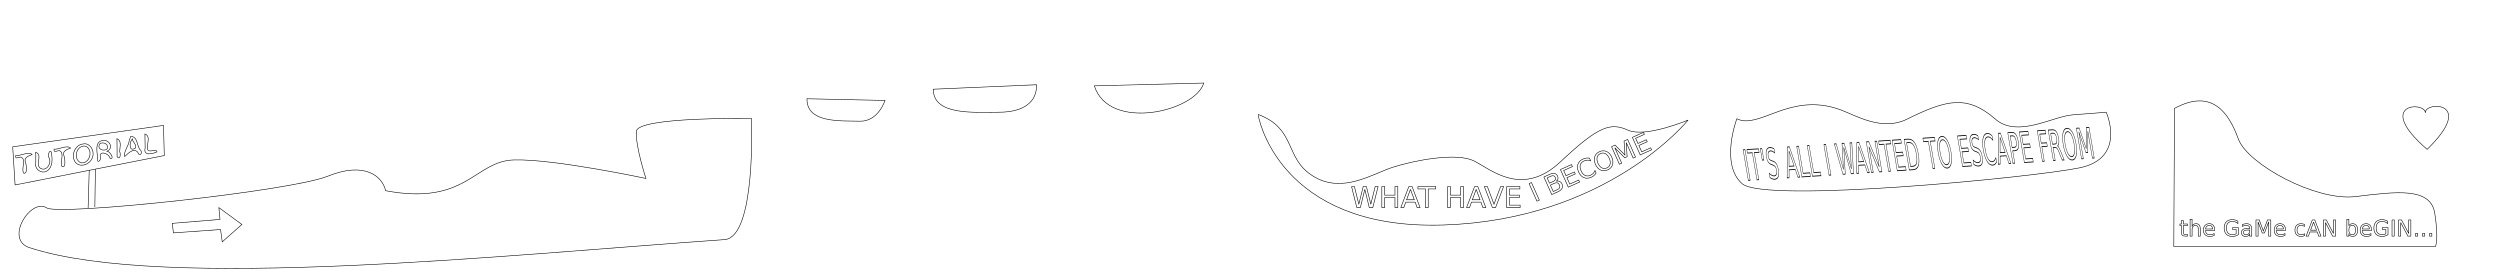 <?xml version="1.0" encoding="UTF-8" standalone="no"?>
<!-- Created with Inkscape (http://www.inkscape.org/) -->
<svg
   xmlns:svg="http://www.w3.org/2000/svg"
   xmlns="http://www.w3.org/2000/svg"
   version="1.0"
   width="4500"
   height="500"
   id="svg2">
  <defs
     id="defs4" />
  <path
     d="M 52.857,445.714 C 7.807,430.972 55.162,355.639 84.286,374.286 C 106.553,388.542 522.857,344.286 590,317.143 C 657.143,290 688.428,317.603 694.142,343.318 C 840.447,370.7 853.579,289.888 925.3,287.868 C 997.021,285.848 1162.686,321.203 1162.686,321.203 C 1162.686,321.203 1143.493,262.614 1145.513,236.35 C 1147.533,210.086 1352.594,213.117 1352.594,213.117 C 1352.594,213.117 1361.486,427.327 1304.107,431.31 C 917.76,458.126 294.46,524.778 52.857,445.714 z"
     id="path2383"
     style="fill:none;fill-rule:evenodd;stroke:#000000;stroke-width:1;stroke-linecap:butt;stroke-linejoin:miter;stroke-miterlimit:4;stroke-dasharray:none;stroke-opacity:1" />
  <path
     d="M 160.614,306.051 L 158.594,374.741"
     id="path2392"
     style="fill:none;fill-rule:evenodd;stroke:#000000;stroke-width:1;stroke-linecap:butt;stroke-linejoin:miter;stroke-miterlimit:4;stroke-dasharray:none;stroke-opacity:1" />
  <path
     d="M 28.142,280.154 C 37.442,280.761 51.642,272.077 57.823,278.134 C 50.815,280.801 41.666,284.028 46.338,293.167 C 47.532,298.627 49.721,313.849 42.579,311.586 C 37.624,302.9 48.124,287.818 37.661,282.618 C 34.284,282.64 26.669,287.379 28.142,280.154 z M 64.262,274.103 C 77.286,278.525 63.436,294.72 71.918,302.273 C 83.239,310.797 94.586,292.504 87.542,282.794 C 85.432,278.384 90.834,265.847 92.858,275.977 C 94.259,286.634 95.026,300.057 85.47,307.269 C 75.442,314.318 61.488,304.571 64.429,292.842 C 64.191,286.597 64.767,280.341 64.262,274.103 z M 97.364,268.558 C 106.664,269.166 120.864,260.481 127.045,266.538 C 120.037,269.206 110.888,272.432 115.56,281.571 C 116.754,287.031 118.944,302.253 111.801,299.99 C 106.846,291.304 117.346,276.222 106.883,271.022 C 103.506,271.045 95.891,275.784 97.364,268.558 z M 149.365,263.214 C 135.811,265.387 132.536,287.888 145.666,293.017 C 160.549,295.562 168.232,271.947 155.978,264.168 C 154.084,262.84 151.557,262.48 149.365,263.214 M 149.293,259.195 C 161.667,256.067 170.62,271.435 166.764,282.102 C 163.991,294.773 145.48,303.135 135.966,292.547 C 126.96,281.229 134.437,260.613 149.293,259.195 z M 192.766,272.067 C 197.642,272.457 207.062,286.621 198.272,285.345 C 196.629,275.814 176.97,269.537 180.808,283.954 C 181.732,289.805 174.317,294.448 175.546,285.499 C 175.671,275.08 169.525,256.674 183.432,253.172 C 194.366,249.305 205.747,264.49 194.173,271.388 L 192.766,272.067 L 192.766,272.067 z M 179.763,258.835 C 170.906,271.745 199.493,275.247 192.482,260.806 C 189.626,257.09 183.591,256.023 179.763,258.835 z M 210.428,249.618 C 219.931,253.678 215.379,265.161 215.412,272.994 C 217.65,276.812 216.398,288.941 210.749,282.155 C 211.037,271.417 210.538,260.457 210.428,249.618 z M 238.259,249.847 C 233.162,255.147 231.1,273.553 242.956,267.263 C 247.857,261.018 238.301,256.003 238.259,249.847 z M 235.305,245.451 C 249.005,245.821 245.393,263.871 253.526,270.898 C 257.167,276.954 250.188,282.387 247.965,274.006 C 239.737,264.651 228.331,278.619 224.4,281.96 C 222.235,272.053 231.644,263.052 232.62,252.996 C 233.497,250.475 234.387,247.958 235.305,245.451 z M 260.835,241.174 C 271.296,245.207 264.831,257.347 265.45,265.435 C 264.164,278.737 281.687,265.558 282.638,273.329 C 274.628,277.149 257.445,281.366 261.286,266.371 C 261.136,257.972 260.986,249.573 260.835,241.174 z M 27.143,332.857 L 295.714,280 L 294.286,225.714 L 22.857,264.286 L 27.143,332.857 z M 171.726,305.041 L 170.716,372.721"
     id="text2385"
     style="font-size:40px;font-style:normal;font-weight:normal;fill:none;fill-opacity:1;stroke:#000000;stroke-width:1;stroke-linecap:butt;stroke-linejoin:miter;stroke-miterlimit:4;stroke-dasharray:none;stroke-opacity:1;font-family:Bitstream Vera Sans" />
  <path
     d="M 310.117,402.015 L 395.98,394.944 L 393.959,373.731 L 435.376,404.036 L 400.02,435.35 L 396.99,413.127 L 312.137,419.188 L 310.117,402.015 z"
     id="path2483"
     style="fill:none;fill-rule:evenodd;stroke:#000000;stroke-width:1;stroke-linecap:butt;stroke-linejoin:miter;stroke-miterlimit:4;stroke-dasharray:none;stroke-opacity:1" />
  <path
     d="M 1452.599,177.761 C 1451.589,222.208 1514.219,217.157 1547.554,218.167 C 1580.889,219.178 1593.011,180.792 1593.011,180.792 L 1452.599,177.761 z"
     id="path3256"
     style="fill:none;fill-rule:evenodd;stroke:#000000;stroke-width:1px;stroke-linecap:butt;stroke-linejoin:miter;stroke-opacity:1" />
  <path
     d="M 1679.884,160.589 C 1679.884,208.066 1752.615,202.005 1798.072,202.005 C 1843.528,202.005 1866.762,182.812 1865.752,152.508 L 1679.884,160.589 z"
     id="path3258"
     style="fill:none;fill-rule:evenodd;stroke:#000000;stroke-width:1px;stroke-linecap:butt;stroke-linejoin:miter;stroke-opacity:1" />
  <path
     d="M 1969.797,154.528 C 1996.061,237.36 2151.625,200.995 2166.777,149.477 L 1969.797,154.528 z"
     id="path3260"
     style="fill:none;fill-rule:evenodd;stroke:#000000;stroke-width:1px;stroke-linecap:butt;stroke-linejoin:miter;stroke-opacity:1" />
  <path
     d="M 2264.762,206.046 C 2334.463,232.31 2311.229,284.837 2363.757,317.162 C 2416.285,349.487 2469.823,313.122 2507.199,301 C 2544.574,288.878 2622.356,273.726 2653.671,289.888 C 2684.985,306.051 2740.544,355.548 2809.234,290.898 C 2877.925,226.249 2899.138,220.188 2930.452,234.33 C 2961.767,248.472 3038.539,216.147 3038.539,216.147 C 3038.539,216.147 2894.087,395.954 2597.102,405.046 C 2300.117,414.137 2263.752,207.056 2264.762,206.046 z"
     id="path3262"
     style="fill:none;fill-rule:evenodd;stroke:#000000;stroke-width:1px;stroke-linecap:butt;stroke-linejoin:miter;stroke-opacity:1" />
  <path
     d="M 3126.325,213.781 C 3166.909,233.999 3222.117,164.213 3313.373,197.791 C 3339.54,207.42 3387.643,236.844 3432.179,214.686 C 3505.612,178.151 3542.072,171.218 3591.501,214.304 C 3631.613,249.267 3694.585,209.321 3731.198,206.7 C 3767.81,204.079 3791.128,201.931 3791.128,201.931 C 3791.128,201.931 3828.542,284.333 3743.737,302.001 C 3658.931,319.669 3176.678,366.168 3136.042,330.833 C 3095.406,295.497 3126.325,213.781 3126.325,213.781 z"
     id="path2500"
     style="fill:none;fill-rule:evenodd;stroke:#000000;stroke-width:1px;stroke-linecap:butt;stroke-linejoin:miter;stroke-opacity:1" />
  <path
     d="M 3914.073,195.17 C 3982.785,157.69 4012.769,205.164 4029.01,250.139 C 4045.25,295.114 4167.682,362.576 4240.142,353.831 C 4312.602,345.086 4375.067,336.341 4382.563,383.815 C 4390.059,431.288 4383.812,443.781 4383.812,443.781 L 3912.824,443.781 L 3914.073,195.17 z"
     id="path2417"
     style="fill:none;fill-rule:evenodd;stroke:#000000;stroke-width:1px;stroke-linecap:butt;stroke-linejoin:miter;stroke-opacity:1" />
  <path
     d="M 4365.697,203.29 C 4363.254,182.135 4458.983,181.122 4368.82,268.879 C 4272.624,185.457 4365.697,181.787 4365.697,203.29 z"
     id="path2421"
     style="fill:none;fill-rule:evenodd;stroke:#000000;stroke-width:1px;stroke-linecap:butt;stroke-linejoin:miter;stroke-opacity:1" />
  <path
     d="M 3930.143,396.956 L 3930.143,403.167 L 3937.545,403.167 L 3937.545,405.96 L 3930.143,405.96 L 3930.143,417.835 C 3930.143,419.619 3930.384,420.764 3930.865,421.272 C 3931.36,421.78 3932.356,422.034 3933.854,422.034 L 3937.545,422.034 L 3937.545,425.042 L 3933.854,425.042 C 3931.08,425.042 3929.166,424.527 3928.112,423.499 C 3927.057,422.457 3926.53,420.569 3926.53,417.835 L 3926.53,405.96 L 3923.893,405.96 L 3923.893,403.167 L 3926.53,403.167 L 3926.53,396.956 L 3930.143,396.956 M 3960.475,411.839 L 3960.475,425.042 L 3956.881,425.042 L 3956.881,411.956 C 3956.881,409.885 3956.477,408.336 3955.67,407.307 C 3954.863,406.279 3953.652,405.764 3952.037,405.764 C 3950.097,405.764 3948.567,406.383 3947.448,407.62 C 3946.328,408.857 3945.768,410.543 3945.768,412.678 L 3945.768,425.042 L 3942.155,425.042 L 3942.155,394.651 L 3945.768,394.651 L 3945.768,406.565 C 3946.627,405.25 3947.636,404.267 3948.795,403.616 C 3949.967,402.965 3951.315,402.639 3952.838,402.639 C 3955.351,402.639 3957.252,403.421 3958.541,404.983 C 3959.83,406.533 3960.475,408.818 3960.475,411.839 M 3986.393,413.206 L 3986.393,414.964 L 3969.869,414.964 C 3970.026,417.438 3970.768,419.326 3972.096,420.628 C 3973.437,421.917 3975.299,422.561 3977.682,422.561 C 3979.062,422.561 3980.397,422.392 3981.686,422.053 C 3982.988,421.715 3984.277,421.207 3985.553,420.53 L 3985.553,423.928 C 3984.264,424.475 3982.942,424.892 3981.588,425.178 C 3980.234,425.465 3978.86,425.608 3977.467,425.608 C 3973.977,425.608 3971.211,424.592 3969.166,422.561 C 3967.135,420.53 3966.119,417.783 3966.119,414.319 C 3966.119,410.738 3967.083,407.9 3969.01,405.803 C 3970.95,403.694 3973.561,402.639 3976.842,402.639 C 3979.785,402.639 3982.109,403.59 3983.815,405.491 C 3985.533,407.379 3986.393,409.951 3986.393,413.206 M 3982.799,412.151 C 3982.773,410.185 3982.22,408.616 3981.139,407.444 C 3980.071,406.272 3978.652,405.686 3976.881,405.686 C 3974.876,405.686 3973.268,406.253 3972.057,407.385 C 3970.859,408.518 3970.169,410.113 3969.987,412.171 L 3982.799,412.151 M 4025.065,420.882 L 4025.065,413.05 L 4018.619,413.05 L 4018.619,409.807 L 4028.971,409.807 L 4028.971,422.327 C 4027.448,423.408 4025.768,424.228 4023.932,424.788 C 4022.096,425.335 4020.136,425.608 4018.053,425.608 C 4013.496,425.608 4009.928,424.28 4007.35,421.624 C 4004.785,418.954 4003.502,415.244 4003.502,410.491 C 4003.502,405.725 4004.785,402.014 4007.35,399.358 C 4009.928,396.689 4013.496,395.354 4018.053,395.354 C 4019.954,395.354 4021.757,395.589 4023.463,396.057 C 4025.182,396.526 4026.764,397.216 4028.209,398.128 L 4028.209,402.327 C 4026.751,401.09 4025.201,400.159 4023.561,399.534 C 4021.92,398.909 4020.195,398.596 4018.385,398.596 C 4014.817,398.596 4012.135,399.592 4010.338,401.585 C 4008.554,403.577 4007.662,406.546 4007.662,410.491 C 4007.662,414.423 4008.554,417.385 4010.338,419.378 C 4012.135,421.37 4014.817,422.366 4018.385,422.366 C 4019.778,422.366 4021.022,422.249 4022.115,422.014 C 4023.209,421.767 4024.192,421.389 4025.065,420.882 M 4045.983,414.046 C 4043.079,414.046 4041.067,414.378 4039.948,415.042 C 4038.828,415.706 4038.268,416.839 4038.268,418.44 C 4038.268,419.716 4038.684,420.732 4039.518,421.487 C 4040.364,422.229 4041.51,422.6 4042.955,422.6 C 4044.948,422.6 4046.543,421.897 4047.74,420.491 C 4048.951,419.072 4049.557,417.19 4049.557,414.846 L 4049.557,414.046 L 4045.983,414.046 M 4053.151,412.561 L 4053.151,425.042 L 4049.557,425.042 L 4049.557,421.721 C 4048.737,423.05 4047.714,424.033 4046.49,424.671 C 4045.267,425.296 4043.769,425.608 4041.998,425.608 C 4039.759,425.608 4037.975,424.983 4036.647,423.733 C 4035.332,422.47 4034.674,420.784 4034.674,418.675 C 4034.674,416.214 4035.494,414.358 4037.135,413.108 C 4038.789,411.858 4041.25,411.233 4044.518,411.233 L 4049.557,411.233 L 4049.557,410.882 C 4049.557,409.228 4049.01,407.952 4047.916,407.053 C 4046.836,406.142 4045.312,405.686 4043.346,405.686 C 4042.096,405.686 4040.878,405.836 4039.694,406.135 C 4038.509,406.435 4037.369,406.884 4036.276,407.483 L 4036.276,404.163 C 4037.591,403.655 4038.867,403.277 4040.104,403.03 C 4041.341,402.77 4042.545,402.639 4043.717,402.639 C 4046.881,402.639 4049.244,403.46 4050.807,405.1 C 4052.369,406.741 4053.151,409.228 4053.151,412.561 M 4060.729,395.882 L 4066.608,395.882 L 4074.049,415.725 L 4081.53,395.882 L 4087.408,395.882 L 4087.408,425.042 L 4083.561,425.042 L 4083.561,399.436 L 4076.041,419.436 L 4072.076,419.436 L 4064.557,399.436 L 4064.557,425.042 L 4060.729,425.042 L 4060.729,395.882 M 4113.815,413.206 L 4113.815,414.964 L 4097.291,414.964 C 4097.448,417.438 4098.19,419.326 4099.518,420.628 C 4100.859,421.917 4102.721,422.561 4105.104,422.561 C 4106.484,422.561 4107.819,422.392 4109.108,422.053 C 4110.41,421.715 4111.699,421.207 4112.975,420.53 L 4112.975,423.928 C 4111.686,424.475 4110.364,424.892 4109.01,425.178 C 4107.656,425.465 4106.282,425.608 4104.889,425.608 C 4101.399,425.608 4098.632,424.592 4096.588,422.561 C 4094.557,420.53 4093.541,417.783 4093.541,414.319 C 4093.541,410.738 4094.505,407.9 4096.432,405.803 C 4098.372,403.694 4100.983,402.639 4104.264,402.639 C 4107.207,402.639 4109.531,403.59 4111.237,405.491 C 4112.955,407.379 4113.815,409.951 4113.815,413.206 M 4110.221,412.151 C 4110.195,410.185 4109.641,408.616 4108.561,407.444 C 4107.493,406.272 4106.074,405.686 4104.303,405.686 C 4102.298,405.686 4100.69,406.253 4099.479,407.385 C 4098.281,408.518 4097.591,410.113 4097.408,412.171 L 4110.221,412.151 M 4148.19,404.007 L 4148.19,407.366 C 4147.174,406.806 4146.152,406.389 4145.123,406.116 C 4144.108,405.829 4143.079,405.686 4142.037,405.686 C 4139.707,405.686 4137.897,406.428 4136.608,407.913 C 4135.319,409.384 4134.674,411.454 4134.674,414.124 C 4134.674,416.793 4135.319,418.87 4136.608,420.354 C 4137.897,421.826 4139.707,422.561 4142.037,422.561 C 4143.079,422.561 4144.108,422.425 4145.123,422.151 C 4146.152,421.865 4147.174,421.441 4148.19,420.882 L 4148.19,424.202 C 4147.187,424.671 4146.145,425.022 4145.065,425.257 C 4143.997,425.491 4142.858,425.608 4141.647,425.608 C 4138.352,425.608 4135.735,424.573 4133.795,422.503 C 4131.855,420.432 4130.885,417.639 4130.885,414.124 C 4130.885,410.556 4131.862,407.75 4133.815,405.706 C 4135.781,403.661 4138.47,402.639 4141.881,402.639 C 4142.988,402.639 4144.069,402.757 4145.123,402.991 C 4146.178,403.212 4147.2,403.551 4148.19,404.007 M 4164.381,399.768 L 4159.029,414.28 L 4169.752,414.28 L 4164.381,399.768 M 4162.154,395.882 L 4166.627,395.882 L 4177.74,425.042 L 4173.639,425.042 L 4170.983,417.561 L 4157.838,417.561 L 4155.182,425.042 L 4151.022,425.042 L 4162.154,395.882 M 4181.979,395.882 L 4187.291,395.882 L 4200.221,420.276 L 4200.221,395.882 L 4204.049,395.882 L 4204.049,425.042 L 4198.737,425.042 L 4185.807,400.647 L 4185.807,425.042 L 4181.979,425.042 L 4181.979,395.882 M 4240.182,414.124 C 4240.182,411.481 4239.635,409.41 4238.541,407.913 C 4237.461,406.402 4235.97,405.647 4234.069,405.647 C 4232.168,405.647 4230.67,406.402 4229.576,407.913 C 4228.496,409.41 4227.955,411.481 4227.955,414.124 C 4227.955,416.767 4228.496,418.844 4229.576,420.354 C 4230.67,421.852 4232.168,422.6 4234.069,422.6 C 4235.97,422.6 4237.461,421.852 4238.541,420.354 C 4239.635,418.844 4240.182,416.767 4240.182,414.124 M 4227.955,406.487 C 4228.711,405.185 4229.661,404.221 4230.807,403.596 C 4231.966,402.958 4233.346,402.639 4234.948,402.639 C 4237.604,402.639 4239.759,403.694 4241.412,405.803 C 4243.079,407.913 4243.912,410.686 4243.912,414.124 C 4243.912,417.561 4243.079,420.335 4241.412,422.444 C 4239.759,424.553 4237.604,425.608 4234.948,425.608 C 4233.346,425.608 4231.966,425.296 4230.807,424.671 C 4229.661,424.033 4228.711,423.063 4227.955,421.76 L 4227.955,425.042 L 4224.342,425.042 L 4224.342,394.651 L 4227.955,394.651 L 4227.955,406.487 M 4268.58,413.206 L 4268.58,414.964 L 4252.057,414.964 C 4252.213,417.438 4252.955,419.326 4254.283,420.628 C 4255.625,421.917 4257.487,422.561 4259.869,422.561 C 4261.25,422.561 4262.584,422.392 4263.873,422.053 C 4265.175,421.715 4266.464,421.207 4267.74,420.53 L 4267.74,423.928 C 4266.451,424.475 4265.13,424.892 4263.776,425.178 C 4262.422,425.465 4261.048,425.608 4259.654,425.608 C 4256.165,425.608 4253.398,424.592 4251.354,422.561 C 4249.323,420.53 4248.307,417.783 4248.307,414.319 C 4248.307,410.738 4249.27,407.9 4251.198,405.803 C 4253.138,403.694 4255.748,402.639 4259.029,402.639 C 4261.972,402.639 4264.296,403.59 4266.002,405.491 C 4267.721,407.379 4268.58,409.951 4268.58,413.206 M 4264.987,412.151 C 4264.961,410.185 4264.407,408.616 4263.326,407.444 C 4262.259,406.272 4260.839,405.686 4259.069,405.686 C 4257.063,405.686 4255.455,406.253 4254.244,407.385 C 4253.047,408.518 4252.356,410.113 4252.174,412.171 L 4264.987,412.151 M 4294.518,420.882 L 4294.518,413.05 L 4288.073,413.05 L 4288.073,409.807 L 4298.424,409.807 L 4298.424,422.327 C 4296.901,423.408 4295.221,424.228 4293.385,424.788 C 4291.549,425.335 4289.589,425.608 4287.506,425.608 C 4282.949,425.608 4279.381,424.28 4276.803,421.624 C 4274.238,418.954 4272.955,415.244 4272.955,410.491 C 4272.955,405.725 4274.238,402.014 4276.803,399.358 C 4279.381,396.689 4282.949,395.354 4287.506,395.354 C 4289.407,395.354 4291.211,395.589 4292.916,396.057 C 4294.635,396.526 4296.217,397.216 4297.662,398.128 L 4297.662,402.327 C 4296.204,401.09 4294.654,400.159 4293.014,399.534 C 4291.373,398.909 4289.648,398.596 4287.838,398.596 C 4284.27,398.596 4281.588,399.592 4279.791,401.585 C 4278.007,403.577 4277.115,406.546 4277.115,410.491 C 4277.115,414.423 4278.007,417.385 4279.791,419.378 C 4281.588,421.37 4284.27,422.366 4287.838,422.366 C 4289.231,422.366 4290.475,422.249 4291.569,422.014 C 4292.662,421.767 4293.645,421.389 4294.518,420.882 M 4305.651,395.882 L 4309.596,395.882 L 4309.596,425.042 L 4305.651,425.042 L 4305.651,395.882 M 4317.448,395.882 L 4322.76,395.882 L 4335.69,420.276 L 4335.69,395.882 L 4339.518,395.882 L 4339.518,425.042 L 4334.205,425.042 L 4321.276,400.647 L 4321.276,425.042 L 4317.448,425.042 L 4317.448,395.882 M 4347.721,420.081 L 4351.842,420.081 L 4351.842,425.042 L 4347.721,425.042 L 4347.721,420.081 M 4360.455,420.081 L 4364.576,420.081 L 4364.576,425.042 L 4360.455,425.042 L 4360.455,420.081 M 4373.19,420.081 L 4377.311,420.081 L 4377.311,425.042 L 4373.19,425.042 L 4373.19,420.081"
     id="text2423"
     style="font-size:40px;font-style:normal;font-weight:normal;fill:none;fill-opacity:1;stroke:#000000;stroke-width:1px;stroke-linecap:butt;stroke-linejoin:miter;stroke-opacity:1;font-family:Bitstream Vera Sans" />
  <path
     d="M 2432.789,335.787 L 2437.943,335.787 L 2445.876,367.672 L 2453.784,335.787 L 2459.519,335.787 L 2467.452,367.672 L 2475.36,335.787 L 2480.539,335.787 L 2471.065,373.508 L 2464.648,373.508 L 2456.689,340.764 L 2448.655,373.508 L 2442.238,373.508 L 2432.789,335.787 M 2487.285,335.787 L 2492.389,335.787 L 2492.389,351.249 L 2510.933,351.249 L 2510.933,335.787 L 2516.037,335.787 L 2516.037,373.508 L 2510.933,373.508 L 2510.933,355.544 L 2492.389,355.544 L 2492.389,373.508 L 2487.285,373.508 L 2487.285,335.787 M 2538.8,340.815 L 2531.878,359.587 L 2545.748,359.587 L 2538.8,340.815 M 2535.92,335.787 L 2541.706,335.787 L 2556.082,373.508 L 2550.776,373.508 L 2547.34,363.831 L 2530.337,363.831 L 2526.901,373.508 L 2521.519,373.508 L 2535.92,335.787 M 2552.292,335.787 L 2584.202,335.787 L 2584.202,340.082 L 2570.811,340.082 L 2570.811,373.508 L 2565.682,373.508 L 2565.682,340.082 L 2552.292,340.082 L 2552.292,335.787 M 2605.626,335.787 L 2610.73,335.787 L 2610.73,351.249 L 2629.274,351.249 L 2629.274,335.787 L 2634.378,335.787 L 2634.378,373.508 L 2629.274,373.508 L 2629.274,355.544 L 2610.73,355.544 L 2610.73,373.508 L 2605.626,373.508 L 2605.626,335.787 M 2657.142,340.815 L 2650.219,359.587 L 2664.09,359.587 L 2657.142,340.815 M 2654.262,335.787 L 2660.047,335.787 L 2674.423,373.508 L 2669.117,373.508 L 2665.681,363.831 L 2648.678,363.831 L 2645.242,373.508 L 2639.86,373.508 L 2654.262,335.787 M 2686.298,373.508 L 2671.896,335.787 L 2677.227,335.787 L 2689.178,367.545 L 2701.153,335.787 L 2706.459,335.787 L 2692.083,373.508 L 2686.298,373.508 M 2711.941,335.787 L 2735.792,335.787 L 2735.792,340.082 L 2717.045,340.082 L 2717.045,351.249 L 2735.008,351.249 L 2735.008,355.544 L 2717.045,355.544 L 2717.045,369.213 L 2736.246,369.213 L 2736.246,373.508 L 2711.941,373.508 L 2711.941,335.787"
     id="text2461"
     style="font-size:51.743px;font-style:normal;font-weight:normal;fill:none;fill-opacity:1;stroke:#000000;stroke-width:1px;stroke-linecap:butt;stroke-linejoin:miter;stroke-opacity:1;font-family:Bitstream Vera Sans" />
  <path
     d="M 4564.885,316.738 L 4569.919,316.738 L 4569.919,353.944 L 4564.885,353.944 L 4564.885,316.738 M 4574.778,316.738 L 4606.252,316.738 L 4606.252,320.975 L 4593.045,320.975 L 4593.045,353.944 L 4587.986,353.944 L 4587.986,320.975 L 4574.778,320.975 L 4574.778,316.738 M 4615.274,316.738 L 4615.274,330.569 L 4611.037,330.569 L 4611.037,316.738 L 4615.274,316.738 M 4647.495,317.959 L 4647.495,322.869 C 4645.585,321.955 4643.782,321.274 4642.087,320.825 C 4640.393,320.377 4638.757,320.152 4637.178,320.152 C 4634.437,320.152 4632.319,320.684 4630.824,321.747 C 4629.345,322.81 4628.606,324.322 4628.606,326.283 C 4628.606,327.927 4629.096,329.173 4630.076,330.021 C 4631.073,330.851 4632.95,331.524 4635.708,332.039 L 4638.748,332.662 C 4642.503,333.377 4645.269,334.639 4647.047,336.45 C 4648.841,338.244 4649.738,340.653 4649.738,343.677 C 4649.738,347.282 4648.525,350.015 4646.1,351.876 C 4643.691,353.736 4640.152,354.667 4635.484,354.667 C 4633.723,354.667 4631.845,354.467 4629.852,354.069 C 4627.875,353.67 4625.823,353.08 4623.697,352.299 L 4623.697,347.116 C 4625.74,348.262 4627.742,349.126 4629.702,349.708 C 4631.663,350.289 4633.59,350.58 4635.484,350.58 C 4638.358,350.58 4640.576,350.015 4642.137,348.885 C 4643.699,347.755 4644.48,346.144 4644.48,344.051 C 4644.48,342.223 4643.915,340.794 4642.785,339.764 C 4641.672,338.734 4639.836,337.962 4637.278,337.447 L 4634.213,336.849 C 4630.458,336.101 4627.742,334.93 4626.064,333.335 C 4624.386,331.74 4623.547,329.522 4623.547,326.681 C 4623.547,323.392 4624.702,320.8 4627.011,318.906 C 4629.337,317.012 4632.535,316.065 4636.605,316.065 C 4638.35,316.065 4640.127,316.223 4641.938,316.539 C 4643.749,316.855 4645.601,317.328 4647.495,317.959 M 4686.271,321.697 L 4679.443,340.213 L 4693.124,340.213 L 4686.271,321.697 M 4683.43,316.738 L 4689.137,316.738 L 4703.316,353.944 L 4698.083,353.944 L 4694.694,344.4 L 4677.923,344.4 L 4674.534,353.944 L 4669.226,353.944 L 4683.43,316.738 M 4708.724,316.738 L 4713.758,316.738 L 4713.758,349.708 L 4731.875,349.708 L 4731.875,353.944 L 4708.724,353.944 L 4708.724,316.738 M 4737.133,316.738 L 4742.167,316.738 L 4742.167,349.708 L 4760.284,349.708 L 4760.284,353.944 L 4737.133,353.944 L 4737.133,316.738 M 4781.79,316.738 L 4786.824,316.738 L 4786.824,353.944 L 4781.79,353.944 L 4781.79,316.738 M 4809.775,316.738 L 4814.859,316.738 L 4822.684,348.187 L 4830.484,316.738 L 4836.141,316.738 L 4843.966,348.187 L 4851.766,316.738 L 4856.874,316.738 L 4847.529,353.944 L 4841.199,353.944 L 4833.35,321.647 L 4825.425,353.944 L 4819.095,353.944 L 4809.775,316.738 M 4873.172,321.697 L 4866.344,340.213 L 4880.025,340.213 L 4873.172,321.697 M 4870.331,316.738 L 4876.038,316.738 L 4890.217,353.944 L 4884.984,353.944 L 4881.595,344.4 L 4864.824,344.4 L 4861.435,353.944 L 4856.127,353.944 L 4870.331,316.738 M 4895.625,316.738 L 4902.403,316.738 L 4918.9,347.863 L 4918.9,316.738 L 4923.785,316.738 L 4923.785,353.944 L 4917.007,353.944 L 4900.509,322.819 L 4900.509,353.944 L 4895.625,353.944 L 4895.625,316.738 M 4928.644,316.738 L 4960.118,316.738 L 4960.118,320.975 L 4946.911,320.975 L 4946.911,353.944 L 4941.852,353.944 L 4941.852,320.975 L 4928.644,320.975 L 4928.644,316.738 M 4965.003,316.738 L 4988.527,316.738 L 4988.527,320.975 L 4970.037,320.975 L 4970.037,331.989 L 4987.755,331.989 L 4987.755,336.226 L 4970.037,336.226 L 4970.037,349.708 L 4988.976,349.708 L 4988.976,353.944 L 4965.003,353.944 L 4965.003,316.738 M 5002.333,320.875 L 5002.333,349.807 L 5008.414,349.807 C 5013.547,349.807 5017.302,348.644 5019.677,346.318 C 5022.07,343.993 5023.266,340.321 5023.266,335.304 C 5023.266,330.32 5022.07,326.673 5019.677,324.364 C 5017.302,322.038 5013.547,320.875 5008.414,320.875 L 5002.333,320.875 M 4997.299,316.738 L 5007.641,316.738 C 5014.851,316.738 5020.143,318.242 5023.515,321.249 C 5026.888,324.239 5028.574,328.924 5028.574,335.304 C 5028.574,341.716 5026.879,346.426 5023.49,349.433 C 5020.101,352.44 5014.818,353.944 5007.641,353.944 L 4997.299,353.944 L 4997.299,316.738 M 5047.663,316.738 L 5079.137,316.738 L 5079.137,320.975 L 5065.929,320.975 L 5065.929,353.944 L 5060.87,353.944 L 5060.87,320.975 L 5047.663,320.975 L 5047.663,316.738 M 5099.123,320.152 C 5095.468,320.152 5092.561,321.515 5090.401,324.239 C 5088.258,326.964 5087.186,330.677 5087.186,335.378 C 5087.186,340.063 5088.258,343.768 5090.401,346.493 C 5092.561,349.217 5095.468,350.58 5099.123,350.58 C 5102.778,350.58 5105.669,349.217 5107.795,346.493 C 5109.938,343.768 5111.01,340.063 5111.01,335.378 C 5111.01,330.677 5109.938,326.964 5107.795,324.239 C 5105.669,321.515 5102.778,320.152 5099.123,320.152 M 5099.123,316.065 C 5104.34,316.065 5108.51,317.818 5111.633,321.324 C 5114.756,324.812 5116.318,329.497 5116.318,335.378 C 5116.318,341.243 5114.756,345.928 5111.633,349.433 C 5108.51,352.922 5104.34,354.667 5099.123,354.667 C 5093.89,354.667 5089.703,352.922 5086.563,349.433 C 5083.44,345.945 5081.878,341.26 5081.878,335.378 C 5081.878,329.497 5083.44,324.812 5086.563,321.324 C 5089.703,317.818 5093.89,316.065 5099.123,316.065 M 5140.44,316.738 L 5163.965,316.738 L 5163.965,320.975 L 5145.474,320.975 L 5145.474,331.989 L 5163.193,331.989 L 5163.193,336.226 L 5145.474,336.226 L 5145.474,349.708 L 5164.414,349.708 L 5164.414,353.944 L 5140.44,353.944 L 5140.44,316.738 M 5195.041,317.959 L 5195.041,322.869 C 5193.13,321.955 5191.327,321.274 5189.633,320.825 C 5187.938,320.377 5186.302,320.152 5184.724,320.152 C 5181.982,320.152 5179.864,320.684 5178.369,321.747 C 5176.89,322.81 5176.151,324.322 5176.151,326.283 C 5176.151,327.927 5176.641,329.173 5177.621,330.021 C 5178.618,330.851 5180.495,331.524 5183.253,332.039 L 5186.294,332.662 C 5190.048,333.377 5192.814,334.639 5194.592,336.45 C 5196.386,338.244 5197.283,340.653 5197.283,343.677 C 5197.283,347.282 5196.071,350.015 5193.645,351.876 C 5191.236,353.736 5187.697,354.667 5183.029,354.667 C 5181.268,354.667 5179.391,354.467 5177.397,354.069 C 5175.42,353.67 5173.368,353.08 5171.242,352.299 L 5171.242,347.116 C 5173.285,348.262 5175.287,349.126 5177.248,349.708 C 5179.208,350.289 5181.135,350.58 5183.029,350.58 C 5185.903,350.58 5188.121,350.015 5189.683,348.885 C 5191.244,347.755 5192.025,346.144 5192.025,344.051 C 5192.025,342.223 5191.46,340.794 5190.331,339.764 C 5189.217,338.734 5187.382,337.962 5184.823,337.447 L 5181.758,336.849 C 5178.003,336.101 5175.287,334.93 5173.609,333.335 C 5171.931,331.74 5171.092,329.522 5171.092,326.681 C 5171.092,323.392 5172.247,320.8 5174.556,318.906 C 5176.882,317.012 5180.08,316.065 5184.15,316.065 C 5185.895,316.065 5187.672,316.223 5189.483,316.539 C 5191.294,316.855 5193.147,317.328 5195.041,317.959 M 5232.994,319.604 L 5232.994,324.912 C 5231.299,323.334 5229.489,322.154 5227.561,321.373 C 5225.651,320.593 5223.616,320.202 5221.456,320.202 C 5217.203,320.202 5213.947,321.506 5211.687,324.115 C 5209.428,326.706 5208.298,330.461 5208.298,335.378 C 5208.298,340.279 5209.428,344.034 5211.687,346.642 C 5213.947,349.234 5217.203,350.53 5221.456,350.53 C 5223.616,350.53 5225.651,350.139 5227.561,349.359 C 5229.489,348.578 5231.299,347.398 5232.994,345.82 L 5232.994,351.078 C 5231.233,352.274 5229.364,353.171 5227.387,353.77 C 5225.426,354.368 5223.35,354.667 5221.157,354.667 C 5215.525,354.667 5211.089,352.947 5207.85,349.508 C 5204.61,346.053 5202.99,341.343 5202.99,335.378 C 5202.99,329.398 5204.61,324.688 5207.85,321.249 C 5211.089,317.793 5215.525,316.065 5221.157,316.065 C 5223.383,316.065 5225.476,316.364 5227.437,316.962 C 5229.414,317.544 5231.266,318.424 5232.994,319.604 M 5253.254,321.697 L 5246.426,340.213 L 5260.107,340.213 L 5253.254,321.697 M 5250.413,316.738 L 5256.12,316.738 L 5270.299,353.944 L 5265.066,353.944 L 5261.677,344.4 L 5244.906,344.4 L 5241.517,353.944 L 5236.209,353.944 L 5250.413,316.738 M 5280.741,320.875 L 5280.741,334.855 L 5287.071,334.855 C 5289.413,334.855 5291.224,334.249 5292.503,333.036 C 5293.783,331.823 5294.422,330.095 5294.422,327.853 C 5294.422,325.626 5293.783,323.907 5292.503,322.694 C 5291.224,321.481 5289.413,320.875 5287.071,320.875 L 5280.741,320.875 M 5275.707,316.738 L 5287.071,316.738 C 5291.241,316.738 5294.389,317.685 5296.515,319.579 C 5298.658,321.456 5299.73,324.214 5299.73,327.853 C 5299.73,331.524 5298.658,334.299 5296.515,336.176 C 5294.389,338.053 5291.241,338.992 5287.071,338.992 L 5280.741,338.992 L 5280.741,353.944 L 5275.707,353.944 L 5275.707,316.738 M 5306.508,316.738 L 5330.033,316.738 L 5330.033,320.975 L 5311.542,320.975 L 5311.542,331.989 L 5329.261,331.989 L 5329.261,336.226 L 5311.542,336.226 L 5311.542,349.708 L 5330.482,349.708 L 5330.482,353.944 L 5306.508,353.944 L 5306.508,316.738 M 5355.053,316.738 L 5376.434,316.738 L 5376.434,320.975 L 5360.087,320.975 L 5360.087,331.939 L 5374.839,331.939 L 5374.839,336.176 L 5360.087,336.176 L 5360.087,353.944 L 5355.053,353.944 L 5355.053,316.738 M 5402.102,336.5 C 5403.182,336.865 5404.229,337.646 5405.242,338.842 C 5406.272,340.039 5407.302,341.683 5408.332,343.777 L 5413.441,353.944 L 5408.033,353.944 L 5403.273,344.4 C 5402.044,341.908 5400.848,340.255 5399.685,339.44 C 5398.538,338.626 5396.968,338.219 5394.975,338.219 L 5389.493,338.219 L 5389.493,353.944 L 5384.459,353.944 L 5384.459,316.738 L 5395.822,316.738 C 5400.075,316.738 5403.248,317.627 5405.342,319.405 C 5407.435,321.182 5408.482,323.865 5408.482,327.454 C 5408.482,329.796 5407.933,331.74 5406.837,333.285 C 5405.757,334.83 5404.179,335.902 5402.102,336.5 M 5389.493,320.875 L 5389.493,334.083 L 5395.822,334.083 C 5398.248,334.083 5400.075,333.526 5401.305,332.413 C 5402.551,331.283 5403.174,329.63 5403.174,327.454 C 5403.174,325.278 5402.551,323.641 5401.305,322.545 C 5400.075,321.432 5398.248,320.875 5395.822,320.875 L 5389.493,320.875 M 5435.047,320.152 C 5431.391,320.152 5428.484,321.515 5426.324,324.239 C 5424.181,326.964 5423.11,330.677 5423.11,335.378 C 5423.11,340.063 5424.181,343.768 5426.324,346.493 C 5428.484,349.217 5431.391,350.58 5435.047,350.58 C 5438.701,350.58 5441.592,349.217 5443.719,346.493 C 5445.862,343.768 5446.933,340.063 5446.933,335.378 C 5446.933,330.677 5445.862,326.964 5443.719,324.239 C 5441.592,321.515 5438.701,320.152 5435.047,320.152 M 5435.047,316.065 C 5440.263,316.065 5444.433,317.818 5447.556,321.324 C 5450.68,324.812 5452.241,329.497 5452.241,335.378 C 5452.241,341.243 5450.68,345.928 5447.556,349.433 C 5444.433,352.922 5440.263,354.667 5435.047,354.667 C 5429.813,354.667 5425.627,352.922 5422.487,349.433 C 5419.363,345.945 5417.802,341.26 5417.802,335.378 C 5417.802,329.497 5419.363,324.812 5422.487,321.324 C 5425.627,317.818 5429.813,316.065 5435.047,316.065 M 5460.116,316.738 L 5467.617,316.738 L 5477.112,342.057 L 5486.656,316.738 L 5494.157,316.738 L 5494.157,353.944 L 5489.248,353.944 L 5489.248,321.274 L 5479.654,346.792 L 5474.595,346.792 L 5465.001,321.274 L 5465.001,353.944 L 5460.116,353.944 L 5460.116,316.738"
     transform="matrix(0.67,-4.3398021e-2,0.25,1.477,0,0)"
     id="text2465"
     style="font-size:51.036px;font-style:normal;font-weight:normal;fill:none;fill-opacity:1;stroke:#000000;stroke-width:1px;stroke-linecap:butt;stroke-linejoin:miter;stroke-opacity:1;font-family:Bitstream Vera Sans" />
  <path
     d="M 2375.104,1427.52 L 2379.795,1427.52 L 2379.795,1462.195 L 2375.104,1462.195 L 2375.104,1427.52 M 2408.966,1445.635 L 2408.966,1458.339 L 2416.491,1458.339 C 2419.015,1458.339 2420.88,1457.821 2422.088,1456.783 C 2423.311,1455.73 2423.923,1454.128 2423.923,1451.976 C 2423.923,1449.808 2423.311,1448.213 2422.088,1447.191 C 2420.88,1446.154 2419.015,1445.635 2416.491,1445.635 L 2408.966,1445.635 M 2408.966,1431.375 L 2408.966,1441.826 L 2415.91,1441.826 C 2418.202,1441.826 2419.905,1441.401 2421.02,1440.549 C 2422.15,1439.682 2422.715,1438.366 2422.715,1436.601 C 2422.715,1434.851 2422.15,1433.543 2421.02,1432.676 C 2419.905,1431.809 2418.202,1431.375 2415.91,1431.375 L 2408.966,1431.375 M 2404.274,1427.52 L 2416.258,1427.52 C 2419.835,1427.52 2422.591,1428.263 2424.527,1429.749 C 2426.462,1431.236 2427.43,1433.349 2427.43,1436.09 C 2427.43,1438.211 2426.934,1439.899 2425.943,1441.153 C 2424.952,1442.407 2423.497,1443.189 2421.577,1443.498 C 2423.884,1443.994 2425.672,1445.031 2426.942,1446.611 C 2428.227,1448.175 2428.87,1450.133 2428.87,1452.487 C 2428.87,1455.583 2427.817,1457.975 2425.711,1459.663 C 2423.605,1461.351 2420.609,1462.195 2416.723,1462.195 L 2404.274,1462.195 L 2404.274,1427.52 M 2436.882,1427.52 L 2458.807,1427.52 L 2458.807,1431.468 L 2441.574,1431.468 L 2441.574,1441.733 L 2458.087,1441.733 L 2458.087,1445.682 L 2441.574,1445.682 L 2441.574,1458.246 L 2459.225,1458.246 L 2459.225,1462.195 L 2436.882,1462.195 L 2436.882,1427.52 M 2492.947,1430.191 L 2492.947,1435.138 C 2491.368,1433.667 2489.68,1432.567 2487.884,1431.84 C 2486.104,1431.112 2484.207,1430.748 2482.194,1430.748 C 2478.23,1430.748 2475.196,1431.964 2473.09,1434.394 C 2470.984,1436.81 2469.931,1440.309 2469.931,1444.892 C 2469.931,1449.46 2470.984,1452.959 2473.09,1455.39 C 2475.196,1457.805 2478.23,1459.013 2482.194,1459.013 C 2484.207,1459.013 2486.104,1458.649 2487.884,1457.921 C 2489.68,1457.194 2491.368,1456.094 2492.947,1454.623 L 2492.947,1459.524 C 2491.306,1460.639 2489.564,1461.475 2487.722,1462.032 C 2485.894,1462.589 2483.959,1462.868 2481.915,1462.868 C 2476.666,1462.868 2472.532,1461.266 2469.513,1458.061 C 2466.494,1454.84 2464.984,1450.45 2464.984,1444.892 C 2464.984,1439.318 2466.494,1434.929 2469.513,1431.724 C 2472.532,1428.503 2476.666,1426.893 2481.915,1426.893 C 2483.99,1426.893 2485.941,1427.171 2487.768,1427.729 C 2489.61,1428.271 2491.337,1429.091 2492.947,1430.191 M 2514.314,1430.702 C 2510.908,1430.702 2508.198,1431.971 2506.185,1434.511 C 2504.188,1437.05 2503.189,1440.51 2503.189,1444.892 C 2503.189,1449.258 2504.188,1452.711 2506.185,1455.25 C 2508.198,1457.79 2510.908,1459.059 2514.314,1459.059 C 2517.72,1459.059 2520.414,1457.79 2522.396,1455.25 C 2524.394,1452.711 2525.392,1449.258 2525.392,1444.892 C 2525.392,1440.51 2524.394,1437.05 2522.396,1434.511 C 2520.414,1431.971 2517.72,1430.702 2514.314,1430.702 M 2514.314,1426.893 C 2519.176,1426.893 2523.062,1428.526 2525.973,1431.793 C 2528.884,1435.045 2530.339,1439.411 2530.339,1444.892 C 2530.339,1450.358 2528.884,1454.724 2525.973,1457.991 C 2523.062,1461.242 2519.176,1462.868 2514.314,1462.868 C 2509.437,1462.868 2505.535,1461.242 2502.609,1457.991 C 2499.698,1454.739 2498.242,1450.373 2498.242,1444.892 C 2498.242,1439.411 2499.698,1435.045 2502.609,1431.793 C 2505.535,1428.526 2509.437,1426.893 2514.314,1426.893 M 2537.678,1427.52 L 2544.669,1427.52 L 2553.518,1451.116 L 2562.413,1427.52 L 2569.404,1427.52 L 2569.404,1462.195 L 2564.828,1462.195 L 2564.828,1431.747 L 2555.887,1455.529 L 2551.172,1455.529 L 2542.231,1431.747 L 2542.231,1462.195 L 2537.678,1462.195 L 2537.678,1427.52 M 2578.74,1427.52 L 2600.664,1427.52 L 2600.664,1431.468 L 2583.432,1431.468 L 2583.432,1441.733 L 2599.944,1441.733 L 2599.944,1445.682 L 2583.432,1445.682 L 2583.432,1458.246 L 2601.082,1458.246 L 2601.082,1462.195 L 2578.74,1462.195 L 2578.74,1427.52"
     transform="matrix(0.913,-0.409,0.409,0.912,0,0)"
     id="text2469"
     style="font-size:47.565px;font-style:normal;font-weight:normal;fill:none;fill-opacity:1;stroke:#000000;stroke-width:1px;stroke-linecap:butt;stroke-linejoin:miter;stroke-opacity:1;font-family:Bitstream Vera Sans" />
</svg>
